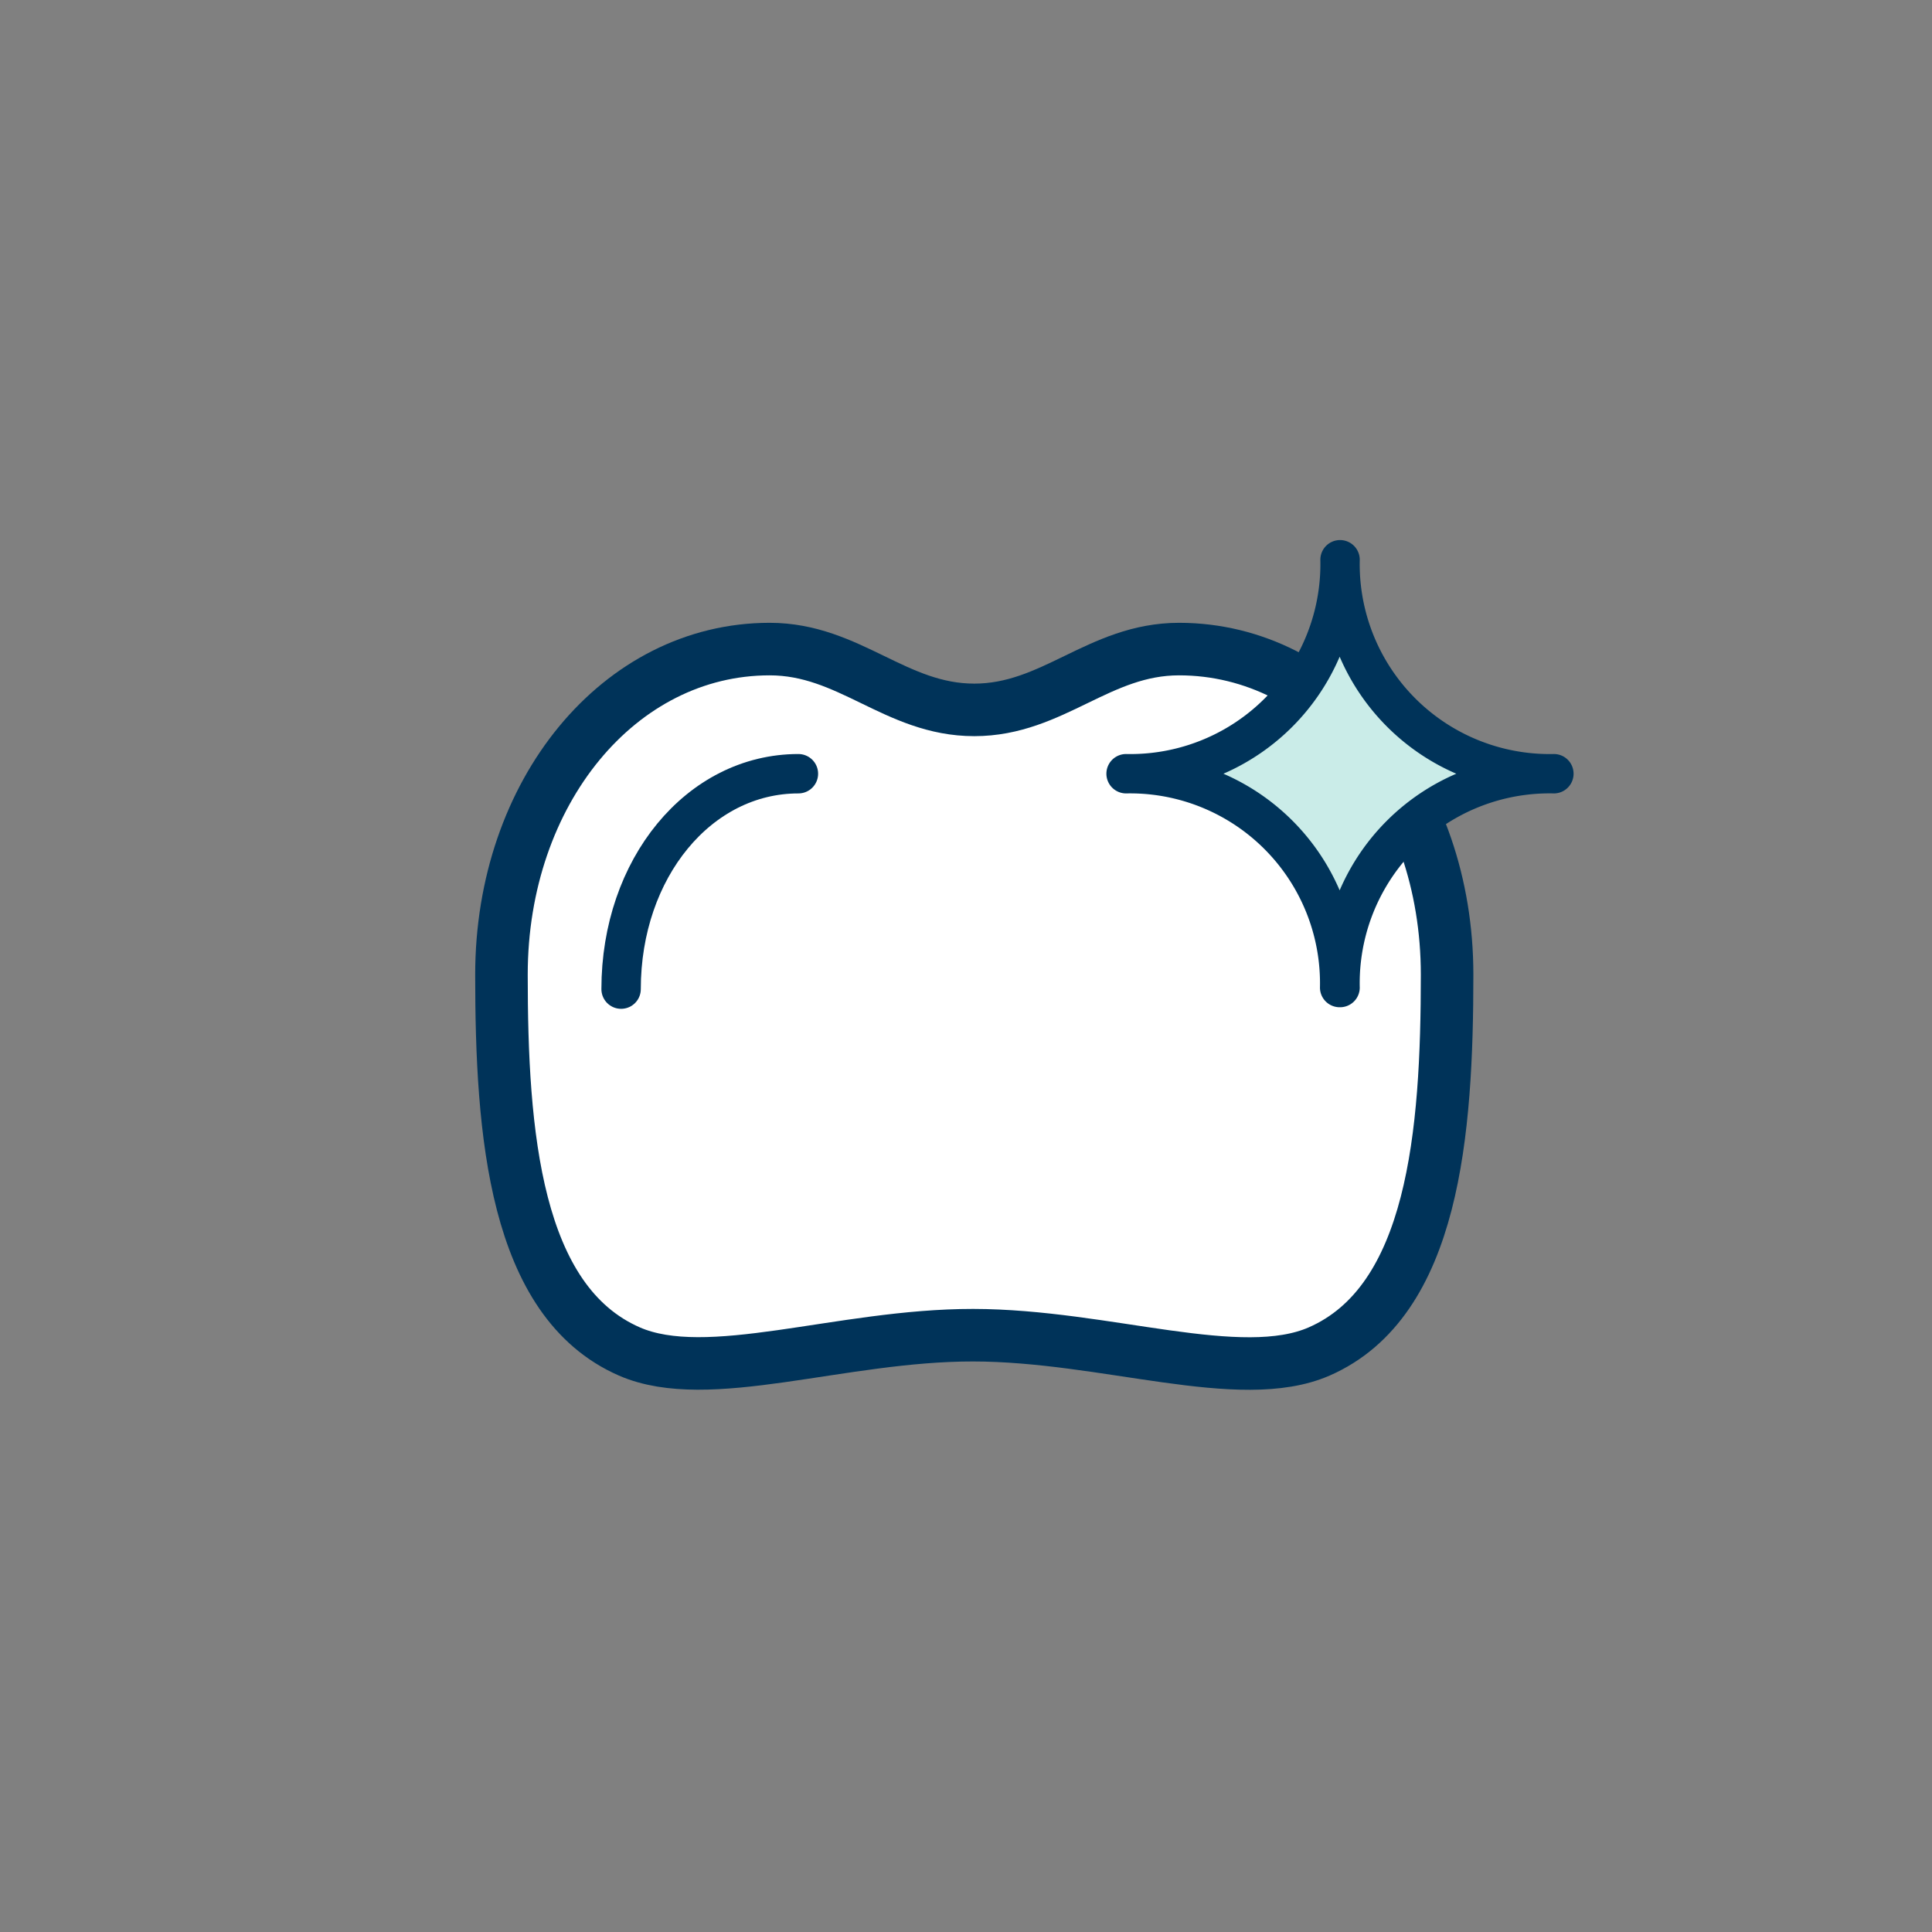 <svg id="Layer_1" data-name="Layer 1" xmlns="http://www.w3.org/2000/svg" viewBox="0 0 147.1 147.1"><rect x="0" y="0" width="147.1" height="147.1" fill="#808080" stroke="none"/><title>Icons</title><g id="Filled_Icons" data-name="Filled Icons"><path d="M100.44,102.9c8.73-3.82,9.74-16.64,9.74-28.69,0-13.9-9-24.79-20.41-24.79-6.09,0-9.6,4.63-15.59,4.63s-9.5-4.63-15.58-4.63c-11.45,0-20.42,10.89-20.42,24.79,0,12.06,1,24.87,9.74,28.69,6,2.62,16.08-1.25,26.17-1.24S94.41,105.53,100.44,102.9Z" style="fill:#fff;stroke:#003359;stroke-miterlimit:10;stroke-width:4px"/></g><path d="M60.79,58.91c-7.57,0-13.5,7.21-13.5,16.4" style="fill:none;stroke:#003359;stroke-linecap:round;stroke-miterlimit:10;stroke-width:3px"/><path d="M108.77,56a3,3,0,0,0-1.24.25,5.78,5.78,0,0,0-3-3,2.93,2.93,0,1,0-5.21,0,5.75,5.75,0,0,0-3,3,3.07,3.07,0,0,0-1.09-.2c-3.84,0-3.84,6,0,6a3.06,3.06,0,0,0,1-.17,5.81,5.81,0,0,0,2.88,3.16,2.89,2.89,0,1,0,5.67,0,5.82,5.82,0,0,0,2.94-3.31,2.94,2.94,0,0,0,1.06.19C112.6,61.94,112.61,56,108.77,56Z" style="fill:#caece8"/><path d="M102,76.69a1.5,1.5,0,0,1-1.5-1.5A14.46,14.46,0,0,0,85.74,60.41a1.5,1.5,0,1,1,0-3,14.47,14.47,0,0,0,14.79-14.79,1.5,1.5,0,0,1,3,0,14.46,14.46,0,0,0,14.78,14.79,1.5,1.5,0,0,1,0,3,14.45,14.45,0,0,0-14.78,14.78A1.5,1.5,0,0,1,102,76.69ZM93.15,58.91A17,17,0,0,1,102,67.79a16.94,16.94,0,0,1,8.88-8.88A17,17,0,0,1,102,50,17,17,0,0,1,93.15,58.91Z" style="fill:#003359"/></svg>